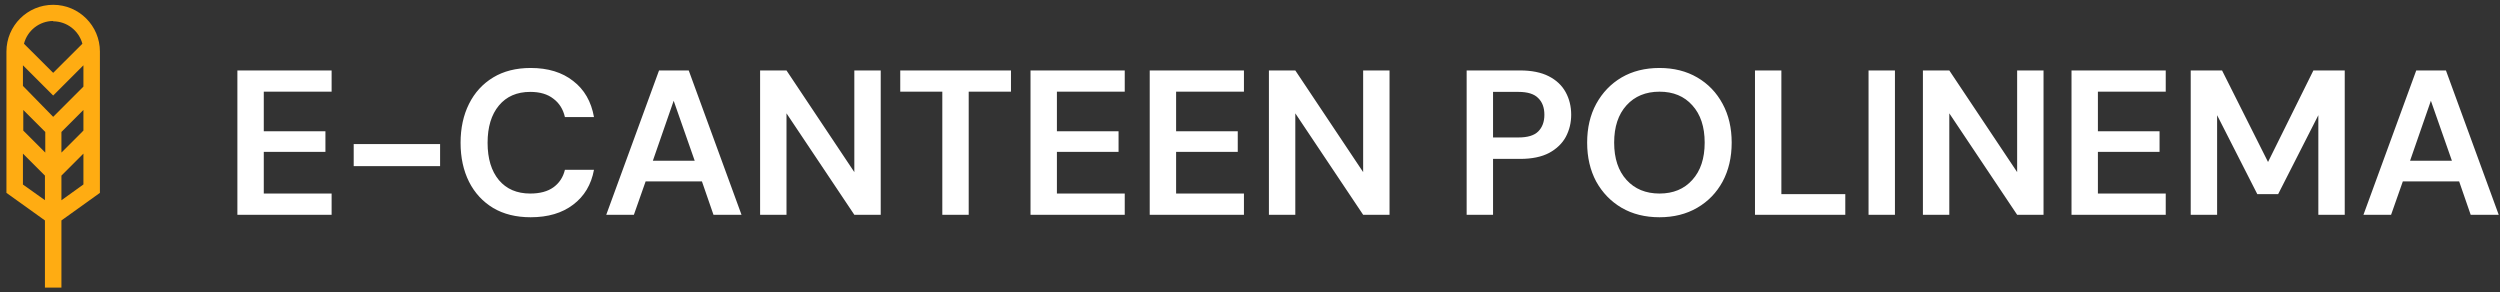 <svg width="291" height="34" viewBox="0 0 291 34" fill="none" xmlns="http://www.w3.org/2000/svg">
<rect x="0" y="0" width="291" height="34" fill="#333333" stroke="none"/>
<path fill-rule="evenodd" clip-rule="evenodd" d="M11.63 6C11.63 2.996 9.194 0.56 6.19 0.56C3.186 0.56 0.75 2.996 0.75 6V22.45L5.23 25.66V33.48H7.15V25.66L11.63 22.45V6ZM9.71 15.2L7.15 17.76V15.36L9.71 12.8V15.2ZM5.27 15.36L2.71 12.8V15.2L5.27 17.76V15.36ZM9.71 10.08L6.19 13.6L2.67 10V7.6L6.19 11.12L9.71 7.6V10.08ZM9.59 5.09C9.172 3.555 7.781 2.487 6.19 2.48V2.44C4.587 2.452 3.193 3.539 2.79 5.09L6.19 8.48L9.59 5.09ZM2.67 21.48V17.88L5.23 20.44V23.3L2.67 21.48ZM7.15 20.44V23.31L9.71 21.47V17.88L7.15 20.44Z" fill="#FFAC12"/>
<path d="M27.632 25V8.2H38.6V10.672H30.704V15.28H37.88V17.68H30.704V22.528H38.6V25H27.632ZM41.171 19.336V16.768H51.227V19.336H41.171ZM61.771 25.288C60.075 25.288 58.619 24.928 57.403 24.208C56.187 23.472 55.251 22.456 54.595 21.16C53.939 19.848 53.611 18.336 53.611 16.624C53.611 14.912 53.939 13.4 54.595 12.088C55.251 10.776 56.187 9.752 57.403 9.016C58.619 8.28 60.075 7.912 61.771 7.912C63.787 7.912 65.435 8.416 66.715 9.424C68.011 10.416 68.819 11.816 69.139 13.624H65.755C65.547 12.712 65.099 12 64.411 11.488C63.739 10.96 62.843 10.696 61.723 10.696C60.171 10.696 58.955 11.224 58.075 12.28C57.195 13.336 56.755 14.784 56.755 16.624C56.755 18.464 57.195 19.912 58.075 20.968C58.955 22.008 60.171 22.528 61.723 22.528C62.843 22.528 63.739 22.288 64.411 21.808C65.099 21.312 65.547 20.632 65.755 19.768H69.139C68.819 21.496 68.011 22.848 66.715 23.824C65.435 24.8 63.787 25.288 61.771 25.288ZM70.568 25L76.712 8.2H80.168L86.312 25H83.048L81.704 21.112H75.152L73.784 25H70.568ZM75.992 18.712H80.864L78.416 11.728L75.992 18.712ZM88.476 25V8.2H91.548L99.444 20.032V8.2H102.516V25H99.444L91.548 13.192V25H88.476ZM109.685 25V10.672H104.789V8.2H117.677V10.672H112.757V25H109.685ZM119.952 25V8.2H130.92V10.672H123.024V15.28H130.2V17.68H123.024V22.528H130.92V25H119.952ZM133.827 25V8.2H144.795V10.672H136.899V15.28H144.075V17.68H136.899V22.528H144.795V25H133.827ZM147.702 25V8.2H150.774L158.67 20.032V8.2H161.742V25H158.67L150.774 13.192V25H147.702ZM170.718 25V8.2H176.934C178.278 8.2 179.39 8.424 180.27 8.872C181.15 9.32 181.806 9.936 182.238 10.72C182.67 11.504 182.886 12.384 182.886 13.36C182.886 14.288 182.678 15.144 182.262 15.928C181.846 16.696 181.198 17.32 180.318 17.8C179.438 18.264 178.31 18.496 176.934 18.496H173.79V25H170.718ZM173.79 16H176.742C177.814 16 178.582 15.768 179.046 15.304C179.526 14.824 179.766 14.176 179.766 13.36C179.766 12.528 179.526 11.88 179.046 11.416C178.582 10.936 177.814 10.696 176.742 10.696H173.79V16ZM193.168 25.288C191.488 25.288 190.016 24.92 188.752 24.184C187.504 23.448 186.52 22.432 185.8 21.136C185.096 19.824 184.744 18.312 184.744 16.6C184.744 14.888 185.096 13.384 185.8 12.088C186.52 10.776 187.504 9.752 188.752 9.016C190.016 8.28 191.488 7.912 193.168 7.912C194.832 7.912 196.296 8.28 197.56 9.016C198.824 9.752 199.808 10.776 200.512 12.088C201.216 13.384 201.568 14.888 201.568 16.6C201.568 18.312 201.216 19.824 200.512 21.136C199.808 22.432 198.824 23.448 197.56 24.184C196.296 24.92 194.832 25.288 193.168 25.288ZM193.168 22.528C194.768 22.528 196.04 22 196.984 20.944C197.944 19.888 198.424 18.44 198.424 16.6C198.424 14.76 197.944 13.312 196.984 12.256C196.04 11.2 194.768 10.672 193.168 10.672C191.568 10.672 190.288 11.2 189.328 12.256C188.368 13.312 187.888 14.76 187.888 16.6C187.888 18.44 188.368 19.888 189.328 20.944C190.288 22 191.568 22.528 193.168 22.528ZM204.28 25V8.2H207.352V22.6H214.792V25H204.28ZM217.499 25V8.2H220.571V25H217.499ZM223.827 25V8.2H226.899L234.795 20.032V8.2H237.867V25H234.795L226.899 13.192V25H223.827ZM241.124 25V8.2H252.092V10.672H244.196V15.28H251.372V17.68H244.196V22.528H252.092V25H241.124ZM254.999 25V8.2H258.647L263.999 18.856L269.279 8.2H272.927V25H269.855V13.408L265.175 22.6H262.751L258.071 13.408V25H254.999ZM275.107 25L281.251 8.2H284.707L290.851 25H287.587L286.243 21.112H279.691L278.323 25H275.107ZM280.531 18.712H285.403L282.955 11.728L280.531 18.712Z" fill="white"/>
</svg>

